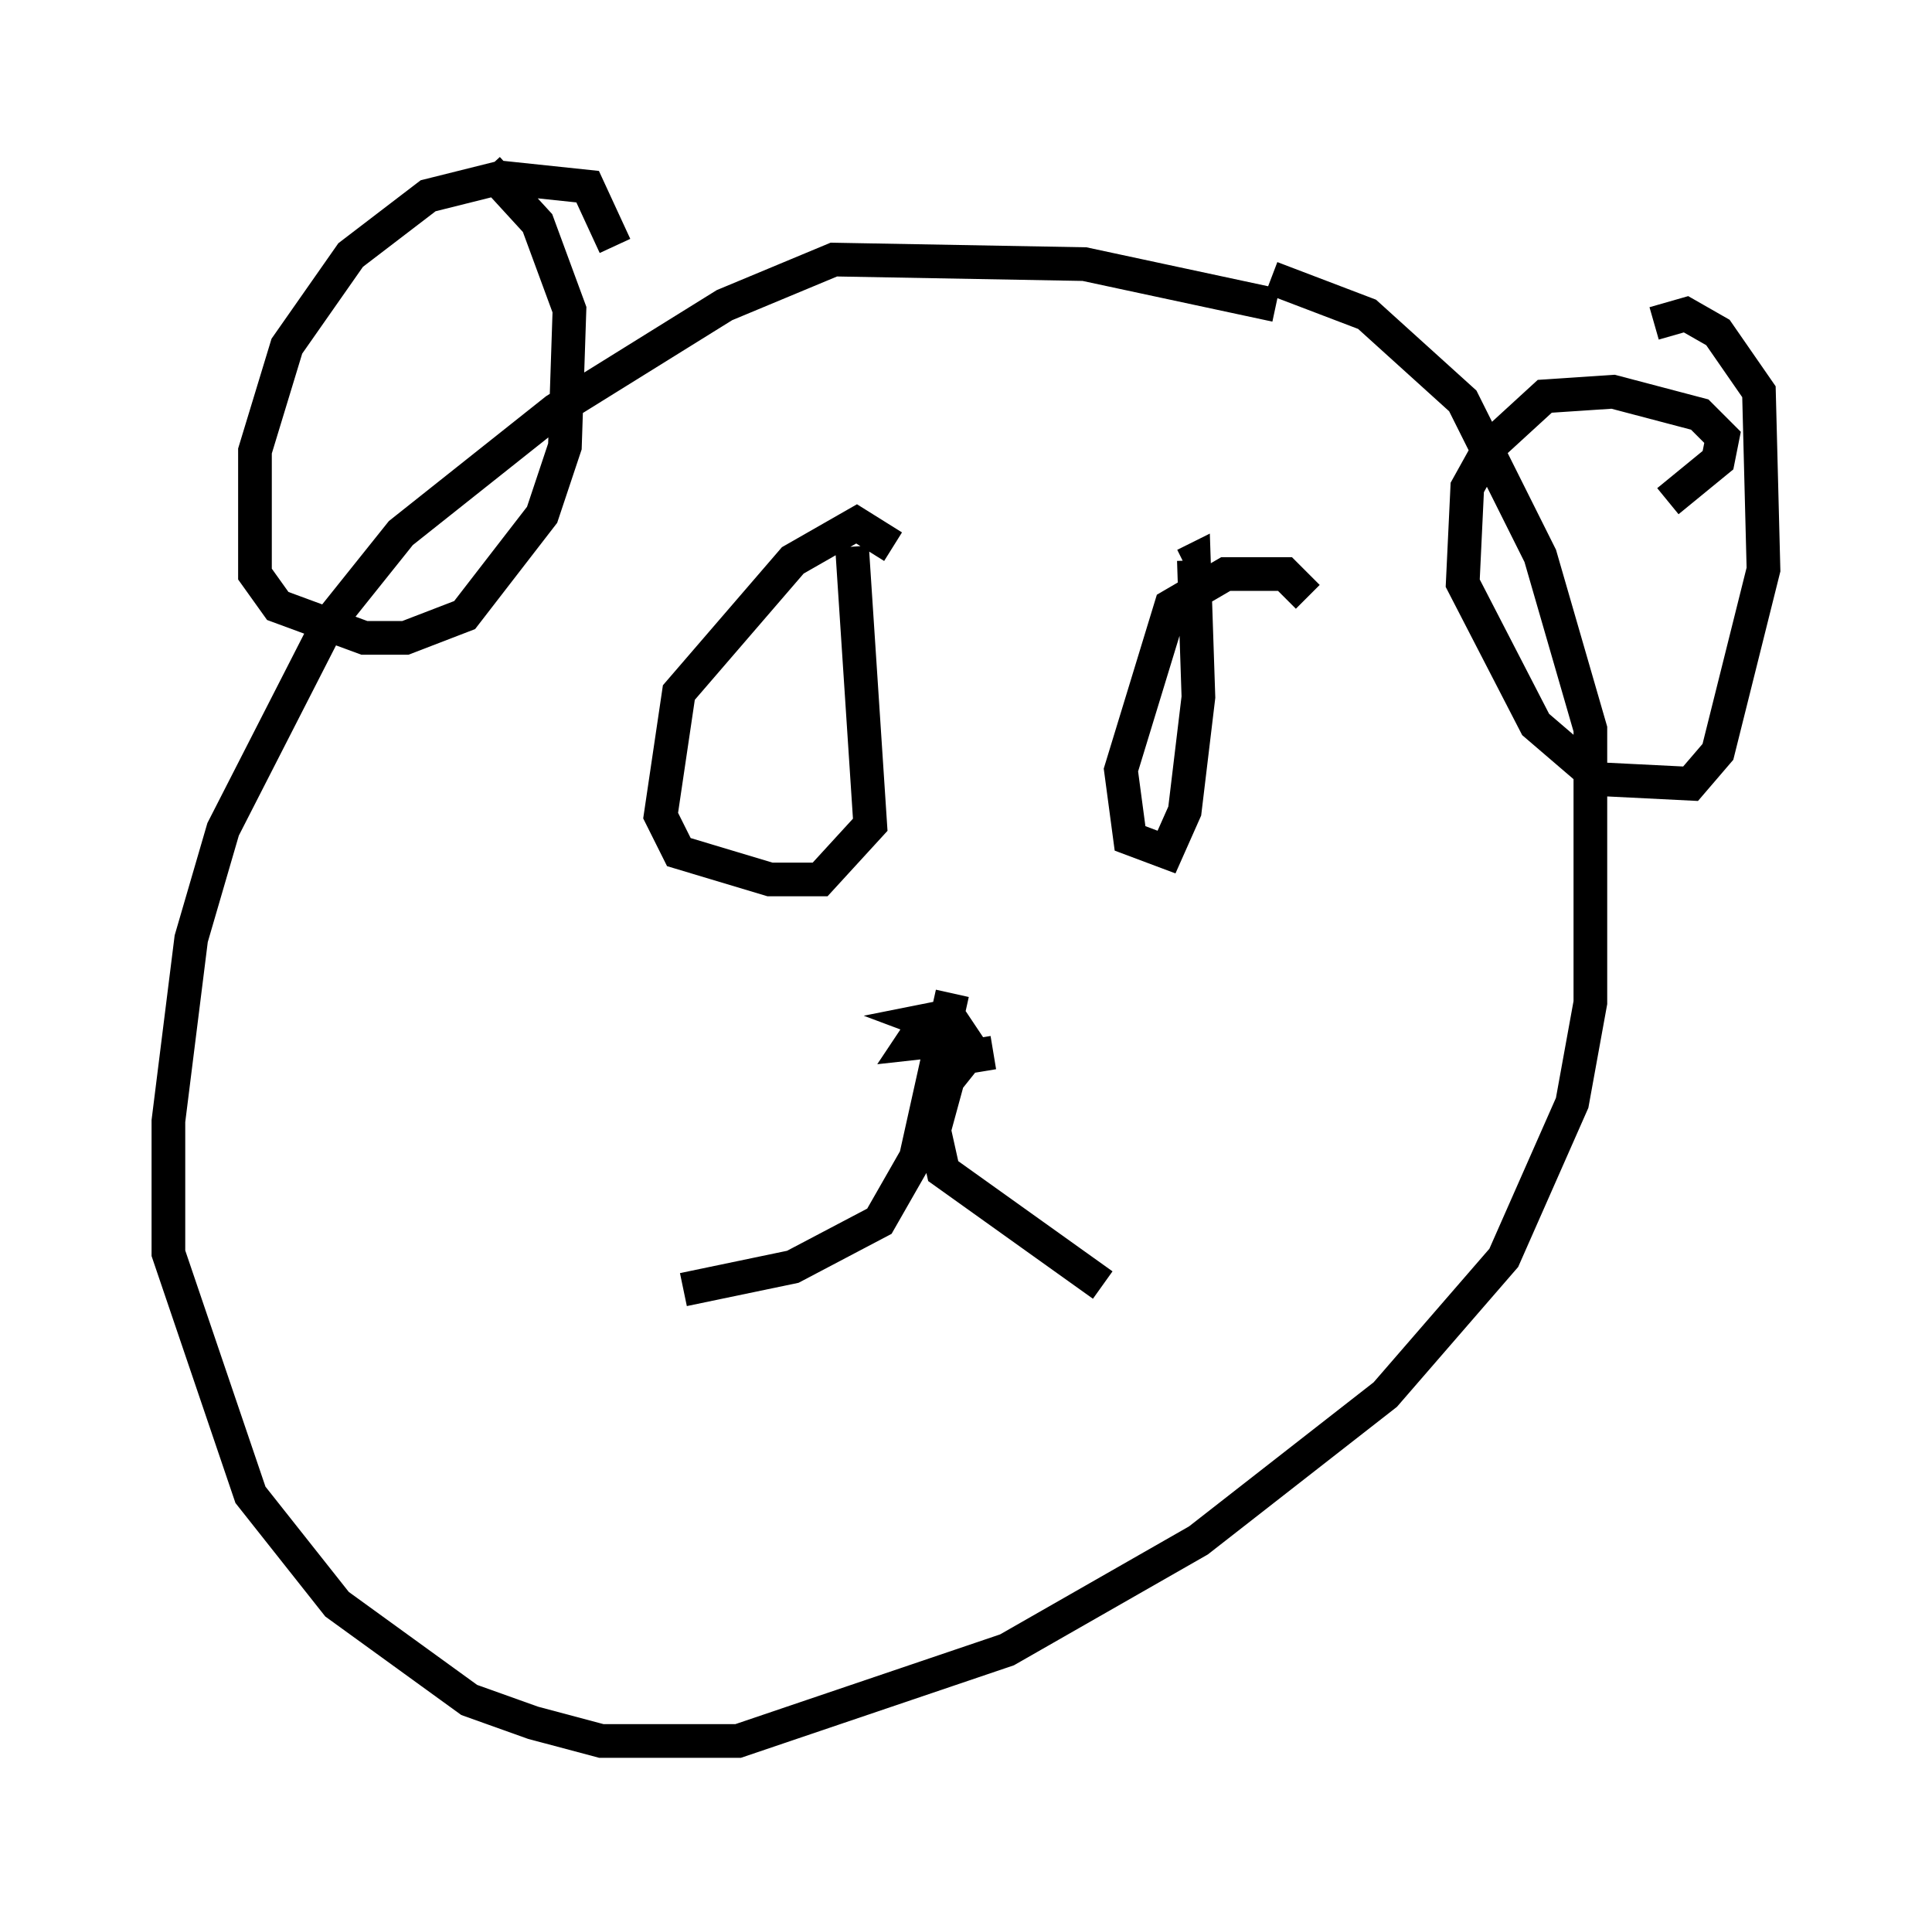<?xml version="1.0" encoding="utf-8" ?>
<svg baseProfile="full" height="56.684" version="1.1" width="57.361" xmlns="http://www.w3.org/2000/svg" xmlns:ev="http://www.w3.org/2001/xml-events" xmlns:xlink="http://www.w3.org/1999/xlink"><defs /><rect fill="white" height="56.684" width="57.361" x="0" y="0" /><path d="M39.235, 9.871 m-1.353, -0.812 l-5.683, -1.218 -7.442, -0.135 l-3.248, 1.353 -5.007, 3.112 l-4.601, 3.654 -2.165, 2.706 l-3.112, 6.089 -0.947, 3.248 l-0.677, 5.413 0.0, 3.924 l2.436, 7.172 2.571, 3.248 l3.924, 2.842 1.894, 0.677 l2.03, 0.541 4.059, 0.0 l7.984, -2.706 5.683, -3.248 l5.548, -4.33 3.518, -4.059 l2.03, -4.601 0.541, -2.977 l0.0, -8.119 -1.488, -5.142 l-2.3, -4.601 -2.842, -2.571 l-2.842, -1.083 m11.773, 6.631 l1.488, -1.218 0.135, -0.677 l-0.677, -0.677 -2.571, -0.677 l-2.03, 0.135 -1.624, 1.488 l-0.677, 1.218 -0.135, 2.842 l2.165, 4.195 1.894, 1.624 l2.706, 0.135 0.812, -0.947 l1.353, -5.413 -0.135, -5.277 l-1.218, -1.759 -0.947, -0.541 l-0.947, 0.271 m-30.852, -2.3 l-0.812, -1.759 -2.571, -0.271 l-2.165, 0.541 -2.3, 1.759 l-1.894, 2.706 -0.947, 3.112 l0.0, 3.654 0.677, 0.947 l2.571, 0.947 1.218, 0.0 l1.759, -0.677 2.3, -2.977 l0.677, -2.03 0.135, -4.059 l-0.947, -2.571 -1.488, -1.624 m12.043, 11.231 l-1.083, -0.677 -1.894, 1.083 l-3.383, 3.924 -0.541, 3.654 l0.541, 1.083 2.706, 0.812 l1.488, 0.0 1.488, -1.624 l-0.541, -8.254 m13.532, 1.488 l-0.677, -0.677 -1.759, 0.0 l-1.624, 0.947 -1.488, 4.871 l0.271, 2.03 1.083, 0.406 l0.541, -1.218 0.406, -3.383 l-0.135, -4.059 -0.271, 0.135 m-7.578, 13.396 l-0.541, 0.812 1.218, -0.135 l-0.135, -0.677 -0.677, 0.135 l1.083, 0.406 0.406, -0.271 m0.541, 0.812 l-0.812, 0.135 -0.541, 0.677 l-0.406, 1.488 0.271, 1.218 l4.736, 3.383 m-4.465, -8.66 l-1.083, 4.871 -1.083, 1.894 l-2.571, 1.353 -3.248, 0.677 " fill="none" stroke="black" stroke-width="1" /></svg>